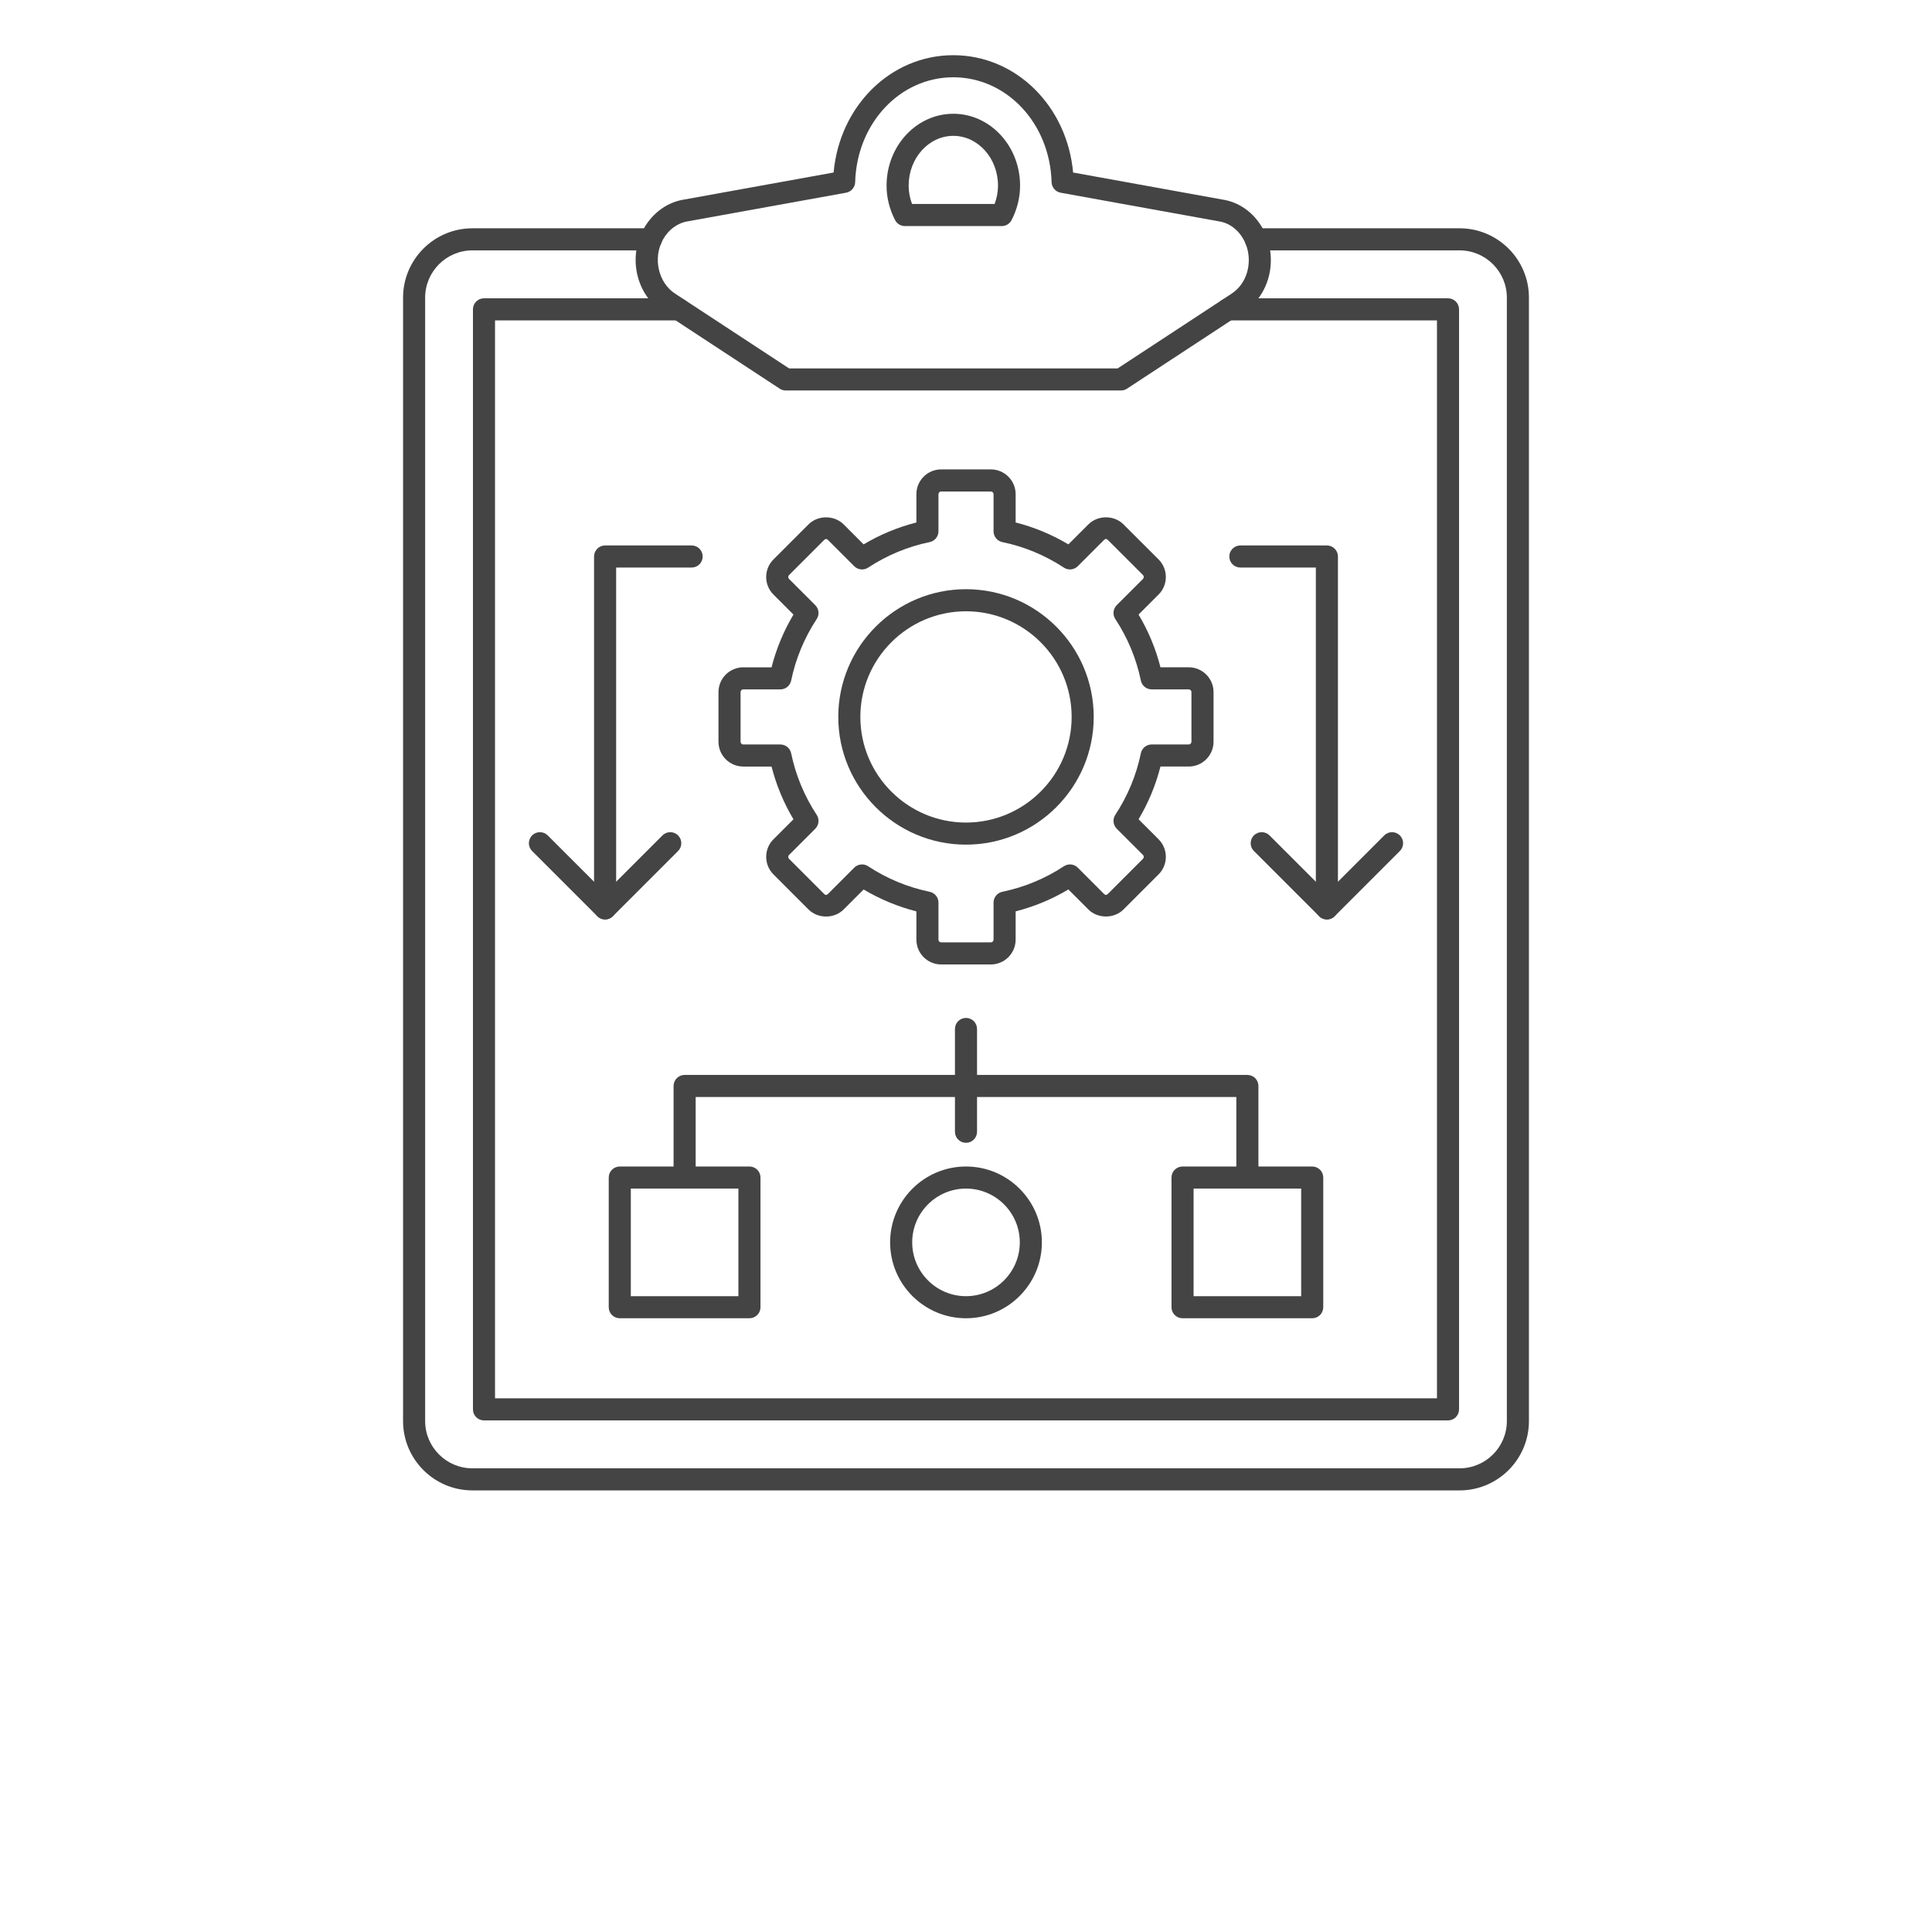 <?xml version="1.0" encoding="UTF-8"?>
<svg width="100%" height="100%" version="1.1" fill="#444444" viewBox="0 0 700 700" xmlns="http://www.w3.org/2000/svg" xmlns:xlink="http://www.w3.org/1999/xlink">
 <defs>
  <symbol id="v" overflow="visible">
   <path d="m13.406-0.797c-0.699 0.355-1.422 0.621-2.172 0.797-0.742 0.188-1.523 0.281-2.344 0.281-2.43 0-4.352-0.676-5.766-2.031-1.418-1.363-2.125-3.207-2.125-5.531 0-2.32 0.707-4.16 2.125-5.516 1.414-1.363 3.336-2.047 5.766-2.047 0.82 0 1.602 0.094 2.344 0.281 0.75 0.18 1.473 0.445 2.172 0.797v3.016c-0.699-0.469-1.387-0.812-2.062-1.031-0.68-0.227-1.391-0.344-2.141-0.344-1.344 0-2.402 0.434-3.172 1.297-0.762 0.855-1.141 2.039-1.141 3.547 0 1.512 0.379 2.699 1.141 3.562 0.77 0.855 1.828 1.281 3.172 1.281 0.75 0 1.461-0.109 2.141-0.328 0.676-0.227 1.363-0.578 2.062-1.047z"/>
  </symbol>
  <symbol id="d" overflow="visible">
   <path d="m9.812-7.953c-0.312-0.145-0.621-0.25-0.922-0.312-0.305-0.07-0.605-0.109-0.906-0.109-0.906 0-1.605 0.289-2.094 0.859-0.48 0.574-0.719 1.398-0.719 2.469v5.047h-3.484v-10.938h3.484v1.797c0.445-0.719 0.961-1.238 1.547-1.562 0.582-0.332 1.281-0.5 2.094-0.5 0.125 0 0.254 0.008 0.391 0.016 0.133 0.012 0.332 0.031 0.594 0.062z"/>
  </symbol>
  <symbol id="c" overflow="visible">
   <path d="m12.594-5.5v1h-8.172c0.082 0.824 0.379 1.438 0.891 1.844 0.508 0.406 1.219 0.609 2.125 0.609 0.738 0 1.492-0.109 2.266-0.328 0.77-0.219 1.562-0.547 2.375-0.984v2.688c-0.824 0.312-1.652 0.547-2.484 0.703-0.824 0.164-1.648 0.25-2.469 0.25-1.98 0-3.523-0.5-4.625-1.5-1.094-1.008-1.641-2.422-1.641-4.234 0-1.789 0.535-3.195 1.609-4.219 1.082-1.02 2.566-1.531 4.453-1.531 1.719 0 3.094 0.523 4.125 1.562 1.031 1.031 1.547 2.414 1.547 4.141zm-3.594-1.156c0-0.664-0.195-1.203-0.578-1.609-0.387-0.406-0.891-0.609-1.516-0.609-0.68 0-1.23 0.195-1.656 0.578-0.418 0.375-0.68 0.922-0.781 1.641z"/>
  </symbol>
  <symbol id="f" overflow="visible">
   <path d="m6.578-4.922c-0.73 0-1.277 0.125-1.641 0.375-0.367 0.242-0.547 0.605-0.547 1.094 0 0.438 0.145 0.781 0.438 1.031 0.301 0.25 0.711 0.375 1.234 0.375 0.656 0 1.207-0.234 1.656-0.703 0.457-0.469 0.688-1.055 0.688-1.766v-0.406zm5.344-1.312v6.234h-3.516v-1.625c-0.469 0.668-1 1.152-1.594 1.453-0.586 0.301-1.297 0.453-2.141 0.453-1.125 0-2.043-0.328-2.75-0.984-0.711-0.664-1.062-1.523-1.062-2.578 0-1.281 0.438-2.219 1.312-2.812 0.883-0.602 2.273-0.906 4.172-0.906h2.062v-0.281c0-0.551-0.219-0.953-0.656-1.203-0.438-0.258-1.121-0.391-2.047-0.391-0.75 0-1.449 0.078-2.094 0.234-0.648 0.148-1.246 0.367-1.797 0.656v-2.656c0.75-0.188 1.5-0.328 2.25-0.422 0.758-0.094 1.52-0.141 2.281-0.141 1.969 0 3.391 0.391 4.266 1.172 0.875 0.773 1.312 2.039 1.312 3.797z"/>
  </symbol>
  <symbol id="b" overflow="visible">
   <path d="m5.5-14.047v3.109h3.609v2.5h-3.609v4.641c0 0.512 0.098 0.855 0.297 1.031 0.207 0.18 0.609 0.266 1.203 0.266h1.797v2.5h-3c-1.375 0-2.356-0.285-2.938-0.859-0.574-0.582-0.859-1.562-0.859-2.938v-4.641h-1.734v-2.5h1.734v-3.109z"/>
  </symbol>
  <symbol id="k" overflow="visible">
   <path d="m9.125-9.344v-5.859h3.516v15.203h-3.516v-1.578c-0.48 0.648-1.012 1.121-1.594 1.422-0.586 0.289-1.258 0.438-2.016 0.438-1.344 0-2.449-0.535-3.312-1.609-0.867-1.07-1.297-2.445-1.297-4.125 0-1.688 0.43-3.066 1.297-4.141 0.863-1.07 1.969-1.609 3.312-1.609 0.758 0 1.43 0.152 2.016 0.453 0.582 0.305 1.113 0.773 1.594 1.406zm-2.312 7.094c0.75 0 1.32-0.27 1.719-0.812 0.395-0.551 0.594-1.348 0.594-2.391 0-1.039-0.199-1.832-0.594-2.375-0.398-0.551-0.969-0.828-1.719-0.828-0.742 0-1.309 0.277-1.703 0.828-0.398 0.543-0.594 1.336-0.594 2.375 0 1.043 0.195 1.84 0.594 2.391 0.395 0.543 0.961 0.812 1.703 0.812z"/>
  </symbol>
  <symbol id="e" overflow="visible">
   <path d="m7.5-2.25c0.75 0 1.32-0.27 1.719-0.812 0.395-0.551 0.594-1.348 0.594-2.391 0-1.039-0.199-1.832-0.594-2.375-0.398-0.551-0.969-0.828-1.719-0.828s-1.328 0.277-1.734 0.828c-0.398 0.543-0.594 1.336-0.594 2.375 0 1.031 0.195 1.824 0.594 2.375 0.406 0.555 0.984 0.828 1.734 0.828zm-2.328-7.094c0.488-0.633 1.023-1.102 1.609-1.406 0.582-0.301 1.254-0.453 2.016-0.453 1.352 0 2.461 0.539 3.328 1.609 0.863 1.074 1.297 2.453 1.297 4.141 0 1.68-0.434 3.055-1.297 4.125-0.867 1.074-1.977 1.609-3.328 1.609-0.762 0-1.434-0.152-2.016-0.453-0.586-0.301-1.121-0.77-1.609-1.406v1.578h-3.484v-15.203h3.484z"/>
  </symbol>
  <symbol id="j" overflow="visible">
   <path d="m0.25-10.938h3.484l2.953 7.422 2.5-7.422h3.484l-4.594 11.969c-0.461 1.219-1 2.066-1.625 2.547-0.617 0.488-1.422 0.734-2.422 0.734h-2.031v-2.297h1.094c0.594 0 1.023-0.094 1.297-0.281 0.27-0.188 0.477-0.527 0.625-1.016l0.109-0.297z"/>
  </symbol>
  <symbol id="i" overflow="visible">
   <path d="m5.594-11.734v8.891h1.344c1.539 0 2.719-0.379 3.531-1.141 0.812-0.758 1.219-1.867 1.219-3.328 0-1.438-0.406-2.531-1.219-3.281-0.805-0.758-1.98-1.141-3.531-1.141zm-3.75-2.844h3.953c2.219 0 3.867 0.156 4.953 0.469 1.082 0.312 2.008 0.852 2.781 1.609 0.688 0.656 1.195 1.418 1.531 2.281 0.332 0.855 0.5 1.824 0.5 2.906 0 1.105-0.168 2.09-0.5 2.953-0.336 0.867-0.844 1.625-1.531 2.281-0.781 0.75-1.719 1.289-2.812 1.609-1.094 0.312-2.734 0.469-4.922 0.469h-3.953z"/>
  </symbol>
  <symbol id="u" overflow="visible">
   <path d="m1.688-10.938h3.484v10.938h-3.484zm0-4.266h3.484v2.859h-3.484z"/>
  </symbol>
  <symbol id="h" overflow="visible">
   <path d="m12.672-6.656v6.656h-3.516v-5.094c0-0.945-0.023-1.598-0.062-1.953-0.043-0.363-0.117-0.629-0.219-0.797-0.137-0.227-0.324-0.406-0.562-0.531-0.23-0.125-0.496-0.188-0.797-0.188-0.73 0-1.305 0.281-1.719 0.844-0.418 0.562-0.625 1.344-0.625 2.344v5.375h-3.484v-10.938h3.484v1.594c0.531-0.633 1.094-1.102 1.688-1.406 0.594-0.301 1.242-0.453 1.953-0.453 1.27 0 2.227 0.391 2.875 1.172 0.656 0.773 0.984 1.898 0.984 3.375z"/>
  </symbol>
  <symbol id="a" overflow="visible">
   <path d="m6.891-8.703c-0.781 0-1.375 0.281-1.781 0.844-0.406 0.555-0.609 1.355-0.609 2.406 0 1.043 0.203 1.844 0.609 2.406 0.406 0.555 1 0.828 1.781 0.828 0.758 0 1.336-0.273 1.734-0.828 0.406-0.562 0.609-1.363 0.609-2.406 0-1.051-0.203-1.852-0.609-2.406-0.398-0.562-0.977-0.844-1.734-0.844zm0-2.5c1.875 0 3.336 0.512 4.391 1.531 1.062 1.012 1.594 2.418 1.594 4.219 0 1.793-0.531 3.199-1.594 4.219-1.055 1.012-2.516 1.516-4.391 1.516-1.898 0-3.375-0.504-4.438-1.516-1.062-1.02-1.594-2.426-1.594-4.219 0-1.801 0.531-3.207 1.594-4.219 1.062-1.02 2.539-1.531 4.438-1.531z"/>
  </symbol>
  <symbol id="t" overflow="visible">
   <path d="m10.219-10.594v2.656c-0.742-0.312-1.461-0.547-2.156-0.703-0.699-0.156-1.359-0.234-1.984-0.234-0.656 0-1.148 0.086-1.469 0.25-0.324 0.168-0.484 0.422-0.484 0.766 0 0.281 0.117 0.496 0.359 0.641 0.25 0.148 0.688 0.258 1.312 0.328l0.625 0.094c1.789 0.23 2.992 0.605 3.609 1.125 0.613 0.523 0.922 1.34 0.922 2.453 0 1.168-0.434 2.043-1.297 2.625-0.855 0.586-2.133 0.875-3.828 0.875-0.73 0-1.48-0.059-2.25-0.172-0.773-0.113-1.562-0.285-2.375-0.516v-2.656c0.695 0.344 1.41 0.602 2.141 0.766 0.727 0.168 1.473 0.25 2.234 0.25 0.688 0 1.203-0.094 1.547-0.281s0.516-0.469 0.516-0.844c0-0.312-0.121-0.539-0.359-0.688-0.242-0.156-0.715-0.273-1.422-0.359l-0.609-0.078c-1.562-0.195-2.656-0.555-3.281-1.078-0.625-0.531-0.938-1.332-0.938-2.406 0-1.156 0.395-2.016 1.188-2.578 0.801-0.562 2.019-0.844 3.656-0.844 0.645 0 1.32 0.055 2.031 0.156 0.707 0.094 1.477 0.246 2.312 0.453z"/>
  </symbol>
  <symbol id="g" overflow="visible">
   <path d="m8.875-15.203v2.297h-1.938c-0.492 0-0.836 0.094-1.031 0.281-0.199 0.18-0.297 0.484-0.297 0.922v0.766h3v2.5h-3v8.438h-3.484v-8.438h-1.75v-2.5h1.75v-0.766c0-1.188 0.328-2.066 0.984-2.641 0.664-0.57 1.695-0.859 3.094-0.859z"/>
  </symbol>
  <symbol id="s" overflow="visible">
   <path d="m1.844-14.578h3.75v11.734h6.609v2.844h-10.359z"/>
  </symbol>
  <symbol id="r" overflow="visible">
   <path d="m11.812-9.125c0.445-0.676 0.973-1.191 1.578-1.547 0.613-0.352 1.285-0.531 2.016-0.531 1.25 0 2.203 0.391 2.859 1.172 0.664 0.773 1 1.898 1 3.375v6.656h-3.516v-5.703-0.266c0.008-0.094 0.016-0.223 0.016-0.391 0-0.77-0.117-1.328-0.344-1.672-0.23-0.352-0.602-0.531-1.109-0.531-0.656 0-1.168 0.277-1.531 0.828-0.367 0.543-0.555 1.328-0.562 2.359v5.375h-3.516v-5.703c0-1.207-0.105-1.984-0.312-2.328-0.211-0.352-0.578-0.531-1.109-0.531-0.68 0-1.199 0.277-1.562 0.828-0.367 0.543-0.547 1.328-0.547 2.359v5.375h-3.516v-10.938h3.516v1.594c0.438-0.613 0.93-1.078 1.484-1.391 0.551-0.312 1.164-0.469 1.844-0.469 0.75 0 1.414 0.184 2 0.547 0.582 0.367 1.02 0.875 1.312 1.531z"/>
  </symbol>
  <symbol id="q" overflow="visible">
   <path d="m12.672-6.656v6.656h-3.516v-5.078c0-0.957-0.023-1.613-0.062-1.969-0.043-0.363-0.117-0.629-0.219-0.797-0.137-0.227-0.324-0.406-0.562-0.531-0.23-0.125-0.496-0.188-0.797-0.188-0.73 0-1.305 0.281-1.719 0.844-0.418 0.562-0.625 1.344-0.625 2.344v5.375h-3.484v-15.203h3.484v5.859c0.531-0.633 1.094-1.102 1.688-1.406 0.594-0.301 1.242-0.453 1.953-0.453 1.27 0 2.227 0.391 2.875 1.172 0.656 0.773 0.984 1.898 0.984 3.375z"/>
  </symbol>
  <symbol id="p" overflow="visible">
   <path d="m1.844-14.578h4.188l5.312 10v-10h3.562v14.578h-4.203l-5.297-10v10h-3.562z"/>
  </symbol>
  <symbol id="o" overflow="visible">
   <path d="m1.562-4.266v-6.672h3.516v1.094c0 0.594-0.008 1.34-0.016 2.234v1.781c0 0.887 0.02 1.523 0.062 1.906 0.051 0.387 0.129 0.668 0.234 0.844 0.145 0.23 0.332 0.406 0.562 0.531 0.227 0.125 0.492 0.188 0.797 0.188 0.727 0 1.301-0.281 1.719-0.844 0.414-0.562 0.625-1.336 0.625-2.328v-5.406h3.5v10.938h-3.5v-1.578c-0.531 0.637-1.094 1.105-1.688 1.406-0.586 0.301-1.23 0.453-1.938 0.453-1.262 0-2.227-0.383-2.891-1.156-0.656-0.781-0.984-1.91-0.984-3.391z"/>
  </symbol>
  <symbol id="n" overflow="visible">
   <path d="m1.844-14.578h6.234c1.852 0 3.273 0.414 4.266 1.234 1 0.824 1.5 1.996 1.5 3.516 0 1.531-0.5 2.711-1.5 3.531-0.992 0.824-2.414 1.234-4.266 1.234h-2.484v5.062h-3.75zm3.75 2.719v4.078h2.078c0.727 0 1.289-0.176 1.688-0.531 0.406-0.352 0.609-0.859 0.609-1.516 0-0.645-0.203-1.145-0.609-1.5-0.398-0.352-0.961-0.531-1.688-0.531z"/>
  </symbol>
  <symbol id="m" overflow="visible">
   <path d="m1.688-10.938h3.484v10.734c0 1.469-0.355 2.586-1.062 3.359-0.699 0.77-1.715 1.156-3.047 1.156h-1.734v-2.297h0.609c0.664 0 1.125-0.152 1.375-0.453 0.25-0.293 0.375-0.883 0.375-1.766zm0-4.266h3.484v2.859h-3.484z"/>
  </symbol>
  <symbol id="l" overflow="visible">
   <path d="m10.516-10.594v2.844c-0.469-0.32-0.945-0.562-1.422-0.719-0.48-0.156-0.98-0.234-1.5-0.234-0.969 0-1.73 0.289-2.281 0.859-0.543 0.562-0.812 1.359-0.812 2.391 0 1.023 0.27 1.82 0.812 2.391 0.551 0.562 1.312 0.844 2.281 0.844 0.551 0 1.07-0.078 1.562-0.234 0.488-0.164 0.941-0.41 1.359-0.734v2.859c-0.543 0.211-1.094 0.359-1.656 0.453-0.562 0.102-1.133 0.156-1.703 0.156-1.969 0-3.512-0.504-4.625-1.516-1.117-1.008-1.672-2.414-1.672-4.219 0-1.812 0.555-3.223 1.672-4.234 1.113-1.008 2.656-1.516 4.625-1.516 0.57 0 1.133 0.055 1.688 0.156 0.562 0.094 1.117 0.246 1.672 0.453z"/>
  </symbol>
 </defs>
 <g>
  <path d="m362.96 81.91h-35.105c-1.5 0-2.875-0.84-3.559-2.18-2.039-3.981-3.074-8.184-3.074-12.484 0-14.352 10.848-26.027 24.184-26.027 13.336 0 24.188 11.676 24.188 26.027 0 4.301-1.035 8.504-3.074 12.484-0.684 1.34-2.059 2.18-3.559 2.18zm-32.512-8h29.918c0.812-2.172 1.227-4.402 1.227-6.66 0-9.941-7.262-18.027-16.188-18.027-8.922 0-16.184 8.09-16.184 18.027 0 2.258 0.414 4.492 1.227 6.66z"/>
  <path d="m406.14 141.48h-121.44c-0.781 0-1.543-0.227-2.195-0.656l-42.273-27.734c-9.734-6.305-12.852-19.93-6.922-30.367 3.285-5.773 8.691-9.59 14.84-10.473l53.883-9.746c2.168-24.082 20.668-42.504 43.355-42.504 22.723 0 41.246 18.422 43.418 42.508l53.965 9.77c6.086 0.871 11.504 4.699 14.715 10.48 1.938 3.422 2.969 7.402 2.969 11.496 0 7.758-3.684 14.805-9.852 18.84l-42.27 27.73c-0.652 0.43-1.414 0.656-2.195 0.656zm-120.24-8h119.05l41.273-27.078c3.906-2.559 6.238-7.098 6.238-12.152 0-2.711-0.672-5.332-1.945-7.578-2.004-3.606-5.285-5.965-9.016-6.5l-57.203-10.352c-1.863-0.336-3.234-1.934-3.289-3.824-0.594-21.305-16.238-37.996-35.613-37.996-19.34 0-34.957 16.691-35.551 37.996-0.055 1.891-1.426 3.488-3.289 3.824l-57.121 10.328c-3.824 0.555-7.113 2.922-9.164 6.531-3.805 6.695-1.82 15.723 4.34 19.711z"/>
  <path d="m524.64 514.64h-349.28c-2.211 0-4-1.789-4-4v-398.56c0-2.211 1.789-4 4-4h70.602c2.211 0 4 1.789 4 4s-1.789 4-4 4h-66.602v390.56h341.28v-390.56h-75.762c-2.211 0-4-1.789-4-4s1.789-4 4-4h79.762c2.211 0 4 1.789 4 4v398.56c0 2.211-1.789 4.004-4 4.004z"/>
  <path d="m528.84 540h-357.68c-13.852 0-25.121-11.266-25.121-25.121v-407.04c0-13.852 11.27-25.121 25.121-25.121h64.68c2.211 0 4 1.789 4 4s-1.789 4-4 4h-64.68c-9.441 0-17.121 7.68-17.121 17.121v407.04c0 9.441 7.68 17.121 17.121 17.121h357.68c9.441 0 17.121-7.68 17.121-17.121v-407.04c0-9.441-7.68-17.121-17.121-17.121h-73.879c-2.211 0-4-1.789-4-4s1.789-4 4-4h73.879c13.852 0 25.121 11.266 25.121 25.121v407.04c0 13.855-11.27 25.121-25.121 25.121z"/>
  <path d="m271.54 477.63h-46.984c-2.211 0-4-1.789-4-4v-46.984c0-2.211 1.789-4 4-4h46.984c2.211 0 4 1.789 4 4v46.984c0 2.211-1.789 4-4 4zm-42.984-8h38.984v-38.984h-38.984z"/>
  <path d="m350 477.63c-15.16 0-27.492-12.332-27.492-27.492 0-15.16 12.332-27.492 27.492-27.492s27.492 12.332 27.492 27.492c0 15.16-12.332 27.492-27.492 27.492zm0-46.984c-10.746 0-19.492 8.746-19.492 19.492 0 10.746 8.746 19.492 19.492 19.492s19.492-8.746 19.492-19.492c0-10.746-8.746-19.492-19.492-19.492z"/>
  <path d="m475.44 477.63h-46.984c-2.211 0-4-1.789-4-4v-46.984c0-2.211 1.789-4 4-4h46.984c2.211 0 4 1.789 4 4v46.984c0 2.211-1.789 4-4 4zm-42.984-8h38.984v-38.984h-38.984z"/>
  <path d="m451.95 430.64c-2.211 0-4-1.789-4-4v-29.172h-195.9v29.172c0 2.211-1.789 4-4 4-2.211 0-4-1.789-4-4v-33.172c0-2.211 1.789-4 4-4h203.9c2.211 0 4 1.789 4 4v33.172c0 2.207-1.789 4-4 4z"/>
  <path d="m350 414.06c-2.211 0-4-1.789-4-4v-37.246c0-2.211 1.789-4 4-4s4 1.789 4 4v37.246c0 2.207-1.789 4-4 4z"/>
  <path d="m359 349.44h-17.992c-4.953 0-8.984-4.031-8.984-8.984v-10.246c-6.719-1.711-13.125-4.367-19.113-7.934l-7.254 7.254c-3.398 3.394-9.316 3.398-12.707-0.004l-12.723-12.719c-3.5-3.504-3.5-9.203 0-12.703l7.258-7.258c-3.57-5.992-6.227-12.395-7.938-19.109h-10.242c-4.953 0-8.984-4.031-8.984-8.984v-17.988c0-4.953 4.031-8.984 8.984-8.984h10.242c1.711-6.715 4.371-13.121 7.938-19.109l-7.258-7.258c-3.5-3.504-3.5-9.203 0-12.703l12.723-12.723c3.391-3.394 9.309-3.391 12.707-0.004l7.254 7.254c5.988-3.566 12.395-6.223 19.113-7.934v-10.246c0-4.953 4.031-8.984 8.984-8.984h17.992c4.953 0 8.984 4.031 8.984 8.984v10.246c6.719 1.711 13.125 4.367 19.113 7.934l7.254-7.254c3.398-3.394 9.316-3.398 12.707 0.004l12.723 12.715c3.5 3.504 3.5 9.203 0 12.703l-7.258 7.258c3.566 5.992 6.227 12.398 7.938 19.109h10.242c4.953 0 8.984 4.031 8.984 8.984v17.988c0 4.953-4.031 8.984-8.984 8.984h-10.242c-1.711 6.715-4.367 13.121-7.938 19.109l7.258 7.258c3.5 3.504 3.5 9.203 0 12.703l-12.723 12.723c-3.391 3.394-9.309 3.391-12.707 0.004l-7.254-7.258c-5.988 3.566-12.395 6.223-19.113 7.934v10.246c0 4.961-4.031 8.992-8.984 8.992zm-46.668-36.246c0.762 0 1.523 0.215 2.195 0.66 6.844 4.496 14.348 7.609 22.305 9.254 1.859 0.383 3.191 2.023 3.191 3.918v13.426c0 0.543 0.441 0.984 0.984 0.984h17.992c0.543 0 0.984-0.441 0.984-0.984v-13.426c0-1.898 1.332-3.535 3.191-3.918 7.957-1.645 15.461-4.758 22.305-9.254 1.586-1.043 3.68-0.828 5.023 0.516l9.504 9.508c0.473 0.473 0.918 0.484 1.395 0.004l12.723-12.723c0.383-0.383 0.383-1.008 0-1.398l-9.508-9.508c-1.34-1.34-1.555-3.441-0.516-5.027 4.5-6.848 7.613-14.348 9.258-22.305 0.387-1.859 2.019-3.191 3.918-3.191h13.426c0.543 0 0.984-0.441 0.984-0.984v-17.988c0-0.543-0.441-0.984-0.984-0.984h-13.426c-1.898 0-3.531-1.332-3.918-3.191-1.645-7.953-4.758-15.453-9.258-22.305-1.039-1.586-0.824-3.684 0.516-5.023l9.508-9.508c0.383-0.383 0.383-1.008 0-1.398l-12.723-12.715c-0.48-0.484-0.922-0.473-1.395 0.004l-9.504 9.508c-1.348 1.344-3.441 1.555-5.023 0.516-6.844-4.496-14.352-7.609-22.305-9.254-1.859-0.383-3.191-2.023-3.191-3.918v-13.43c0-0.543-0.441-0.984-0.984-0.984h-17.992c-0.543 0-0.984 0.441-0.984 0.984v13.43c0 1.898-1.332 3.535-3.191 3.918-7.953 1.645-15.461 4.758-22.305 9.254-1.582 1.039-3.676 0.828-5.023-0.516l-9.504-9.504c-0.469-0.473-0.91-0.477-1.395-0.004l-12.723 12.723c-0.383 0.383-0.383 1.008 0 1.398l9.508 9.504c1.34 1.34 1.555 3.441 0.516 5.023-4.5 6.848-7.613 14.352-9.258 22.305-0.387 1.859-2.019 3.191-3.918 3.191h-13.426c-0.543 0-0.984 0.441-0.984 0.984v17.988c0 0.543 0.441 0.984 0.984 0.984h13.426c1.898 0 3.531 1.332 3.918 3.191 1.645 7.953 4.758 15.457 9.258 22.305 1.039 1.586 0.824 3.684-0.516 5.027l-9.508 9.508c-0.383 0.383-0.383 1.008 0 1.398l12.723 12.719c0.484 0.484 0.922 0.473 1.395-0.004l9.504-9.512c0.773-0.777 1.797-1.176 2.828-1.176z"/>
  <path d="m350 306.03c-25.516 0-46.277-20.758-46.277-46.277 0-25.516 20.762-46.277 46.277-46.277s46.277 20.758 46.277 46.277-20.762 46.277-46.277 46.277zm0-84.551c-21.105 0-38.277 17.172-38.277 38.277 0 21.105 17.172 38.273 38.277 38.273s38.277-17.172 38.277-38.277c0-21.102-17.172-38.273-38.277-38.273z"/>
  <path d="m219.24 333.13c-2.211 0-4-1.789-4-4v-127.5c0-2.211 1.789-4 4-4h31.355c2.211 0 4 1.789 4 4 0 2.211-1.789 4-4 4h-27.355v123.5c0 2.211-1.789 4-4 4z"/>
  <path d="m219.24 333.13c-1.062 0-2.078-0.422-2.828-1.172l-23.617-23.617c-1.562-1.562-1.562-4.094 0-5.656s4.094-1.562 5.656 0l20.789 20.785 20.785-20.785c1.562-1.562 4.094-1.562 5.656 0s1.562 4.094 0 5.656l-23.613 23.617c-0.75 0.75-1.766 1.172-2.828 1.172z"/>
  <path d="m480.76 333.13c-2.211 0-4-1.789-4-4v-123.5h-27.359c-2.211 0-4-1.789-4-4 0-2.211 1.789-4 4-4h31.359c2.211 0 4 1.789 4 4v127.5c0 2.211-1.789 4-4 4z"/>
  <path d="m480.76 333.13c-1.062 0-2.078-0.422-2.828-1.172l-23.617-23.617c-1.562-1.562-1.562-4.094 0-5.656s4.094-1.562 5.656 0l20.789 20.785 20.785-20.785c1.562-1.562 4.094-1.562 5.656 0s1.562 4.094 0 5.656l-23.613 23.617c-0.75 0.75-1.766 1.172-2.828 1.172z"/>
 </g>
</svg>
